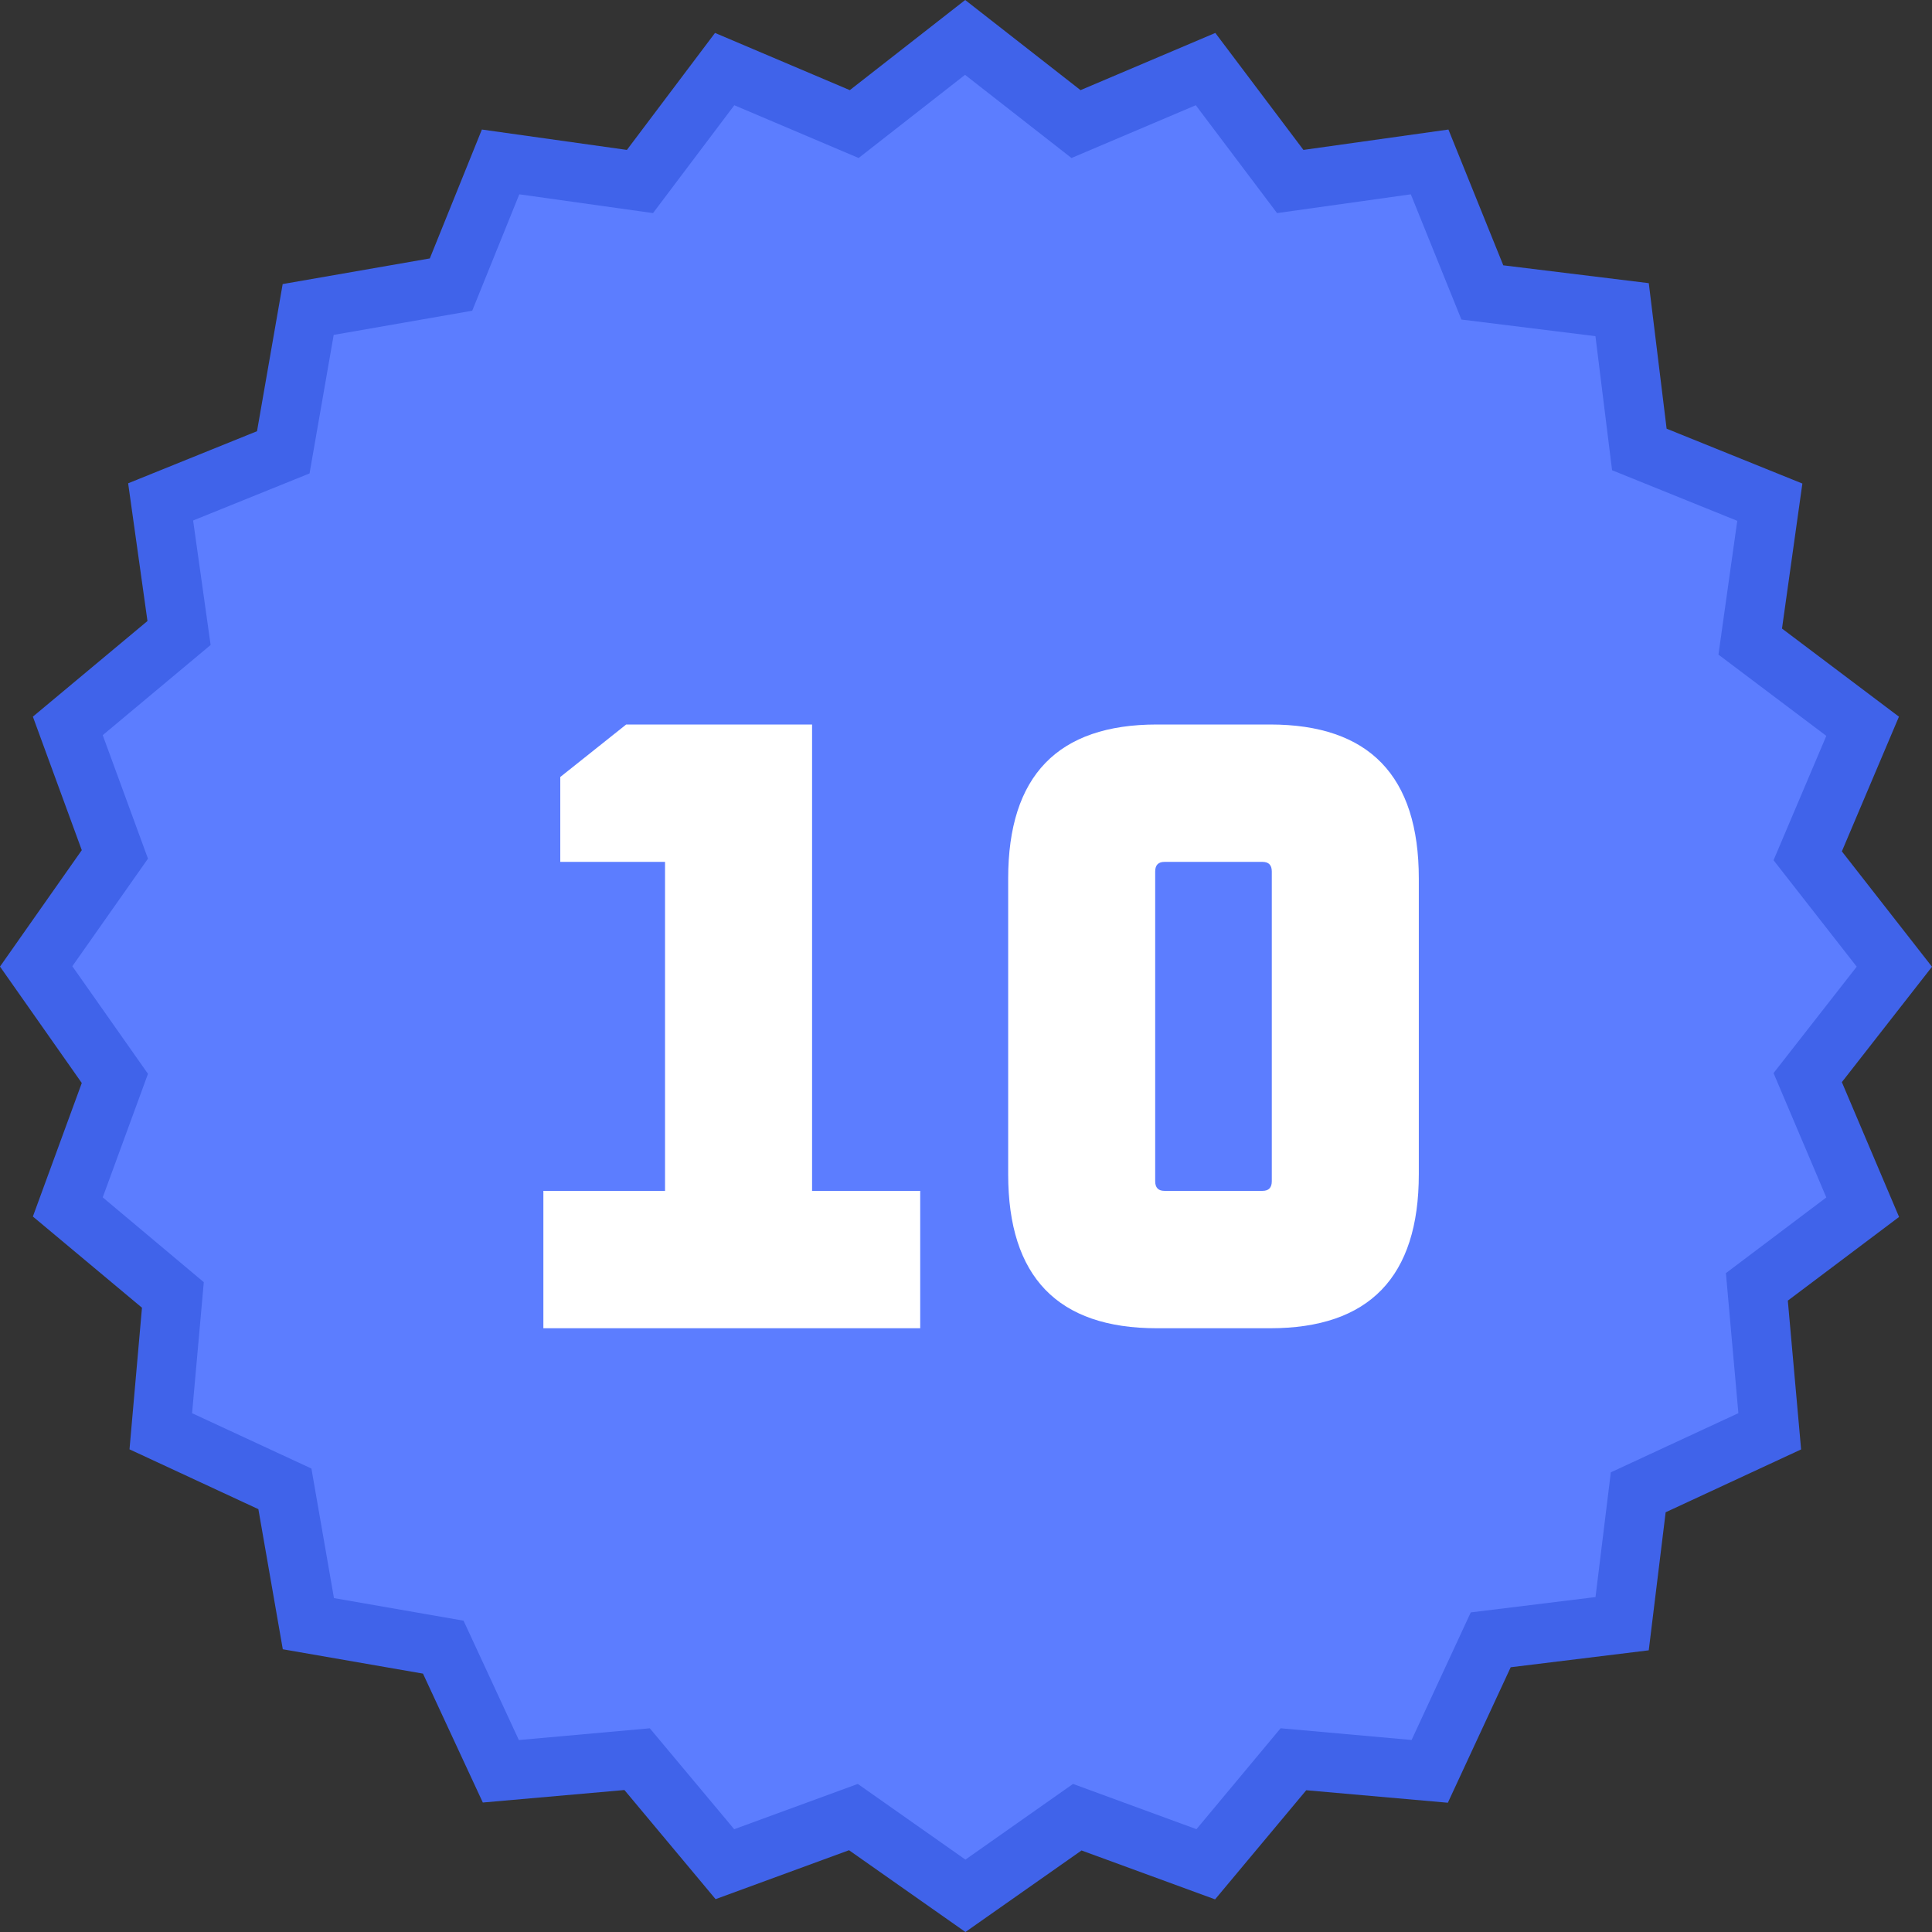<svg width="64" height="64" viewBox="0 0 64 64" fill="none"
    xmlns="http://www.w3.org/2000/svg">
    <rect x="0" y="0" width="64" height="64" fill="#333333" stroke="none"/>
    <path d="M59.884 35.701L62.755 32.027L59.884 28.353L61.711 24.064L57.992 21.258L58.641 16.641L54.319 14.895L53.75 10.267L49.123 9.698L47.376 5.376L42.76 6.024L39.95 2.301L35.659 4.123L31.986 1.253L28.313 4.123L24.016 2.301L21.21 6.02L16.594 5.371L14.951 9.437L10.22 10.264L9.394 14.995L5.328 16.639L5.938 20.982L2.255 24.064L3.814 28.322L1.207 32.031L3.814 35.74L2.255 39.998L5.734 42.906L5.331 47.421L9.443 49.329L10.221 53.796L14.688 54.574L16.595 58.687L21.11 58.283L24.017 61.763L28.274 60.203L31.983 62.811L35.692 60.203L39.949 61.763L42.856 58.283L47.371 58.687L49.391 54.33L53.743 53.796L54.278 49.443L58.634 47.422L58.205 42.639L61.708 39.999L59.884 35.701Z" fill="#5C7DFF"/>
    <path d="M31.981 64L28.125 61.291L23.705 62.912L20.685 59.297L15.994 59.711L14.012 55.441L9.368 54.634L8.559 49.993L4.29 48.011L4.703 43.32L1.089 40.299L2.709 35.876L0 32.019L2.709 28.163L1.089 23.74L4.885 20.572L4.245 16.01L8.514 14.284L9.364 9.41L14.238 8.561L15.963 4.291L20.767 4.966L23.686 1.091L28.151 2.986L31.973 0L35.794 2.986L40.259 1.091L43.178 4.966L47.981 4.291L49.798 8.789L54.618 9.38L55.209 14.201L59.706 16.018L59.031 20.822L62.905 23.741L61.014 28.203L64 32.025L61.014 35.847L62.909 40.313L59.224 43.085L59.664 48.014L55.177 50.096L54.617 54.669L50.044 55.23L47.962 59.718L43.271 59.304L40.251 62.919L35.827 61.299L31.981 64ZM28.416 59.095L31.981 61.602L35.545 59.095L39.635 60.594L42.422 57.251L46.761 57.639L48.721 53.413L52.853 52.905L53.361 48.773L57.586 46.813L57.173 42.174L60.499 39.667L58.751 35.548L61.506 32.022L58.751 28.496L60.499 24.377L56.926 21.685L57.549 17.253L53.402 15.577L52.851 11.136L48.411 10.585L46.735 6.437L42.304 7.059L39.612 3.486L35.494 5.234L31.968 2.479L28.443 5.234L24.325 3.486L21.632 7.059L17.203 6.437L15.643 10.293L11.054 11.094L10.254 15.683L6.397 17.242L6.977 21.366L3.403 24.353L4.902 28.444L2.396 32.008L4.902 35.572L3.403 39.664L6.751 42.474L6.363 46.814L10.316 48.647L11.063 52.939L15.355 53.687L17.188 57.641L21.526 57.252L24.321 60.595L28.416 59.095Z" fill="#4063EA"/>
    <path d="M18 44V39.449H22.03V28.551H18.56V25.739L20.743 24H26.901V39.449H30.483V44H18Z" fill="white"/>
    <path d="M33.397 38.899V29.102C33.397 25.701 35.039 24 38.323 24H42.074C45.358 24 47 25.701 47 29.102V38.899C47 42.3 45.358 44 42.074 44H38.323C35.039 44 33.397 42.3 33.397 38.899ZM38.267 39.13C38.267 39.343 38.37 39.449 38.575 39.449H41.822C42.027 39.449 42.13 39.343 42.13 39.13V28.87C42.13 28.657 42.027 28.551 41.822 28.551H38.575C38.37 28.551 38.267 28.657 38.267 28.87V39.13Z" fill="white"/>
</svg>
